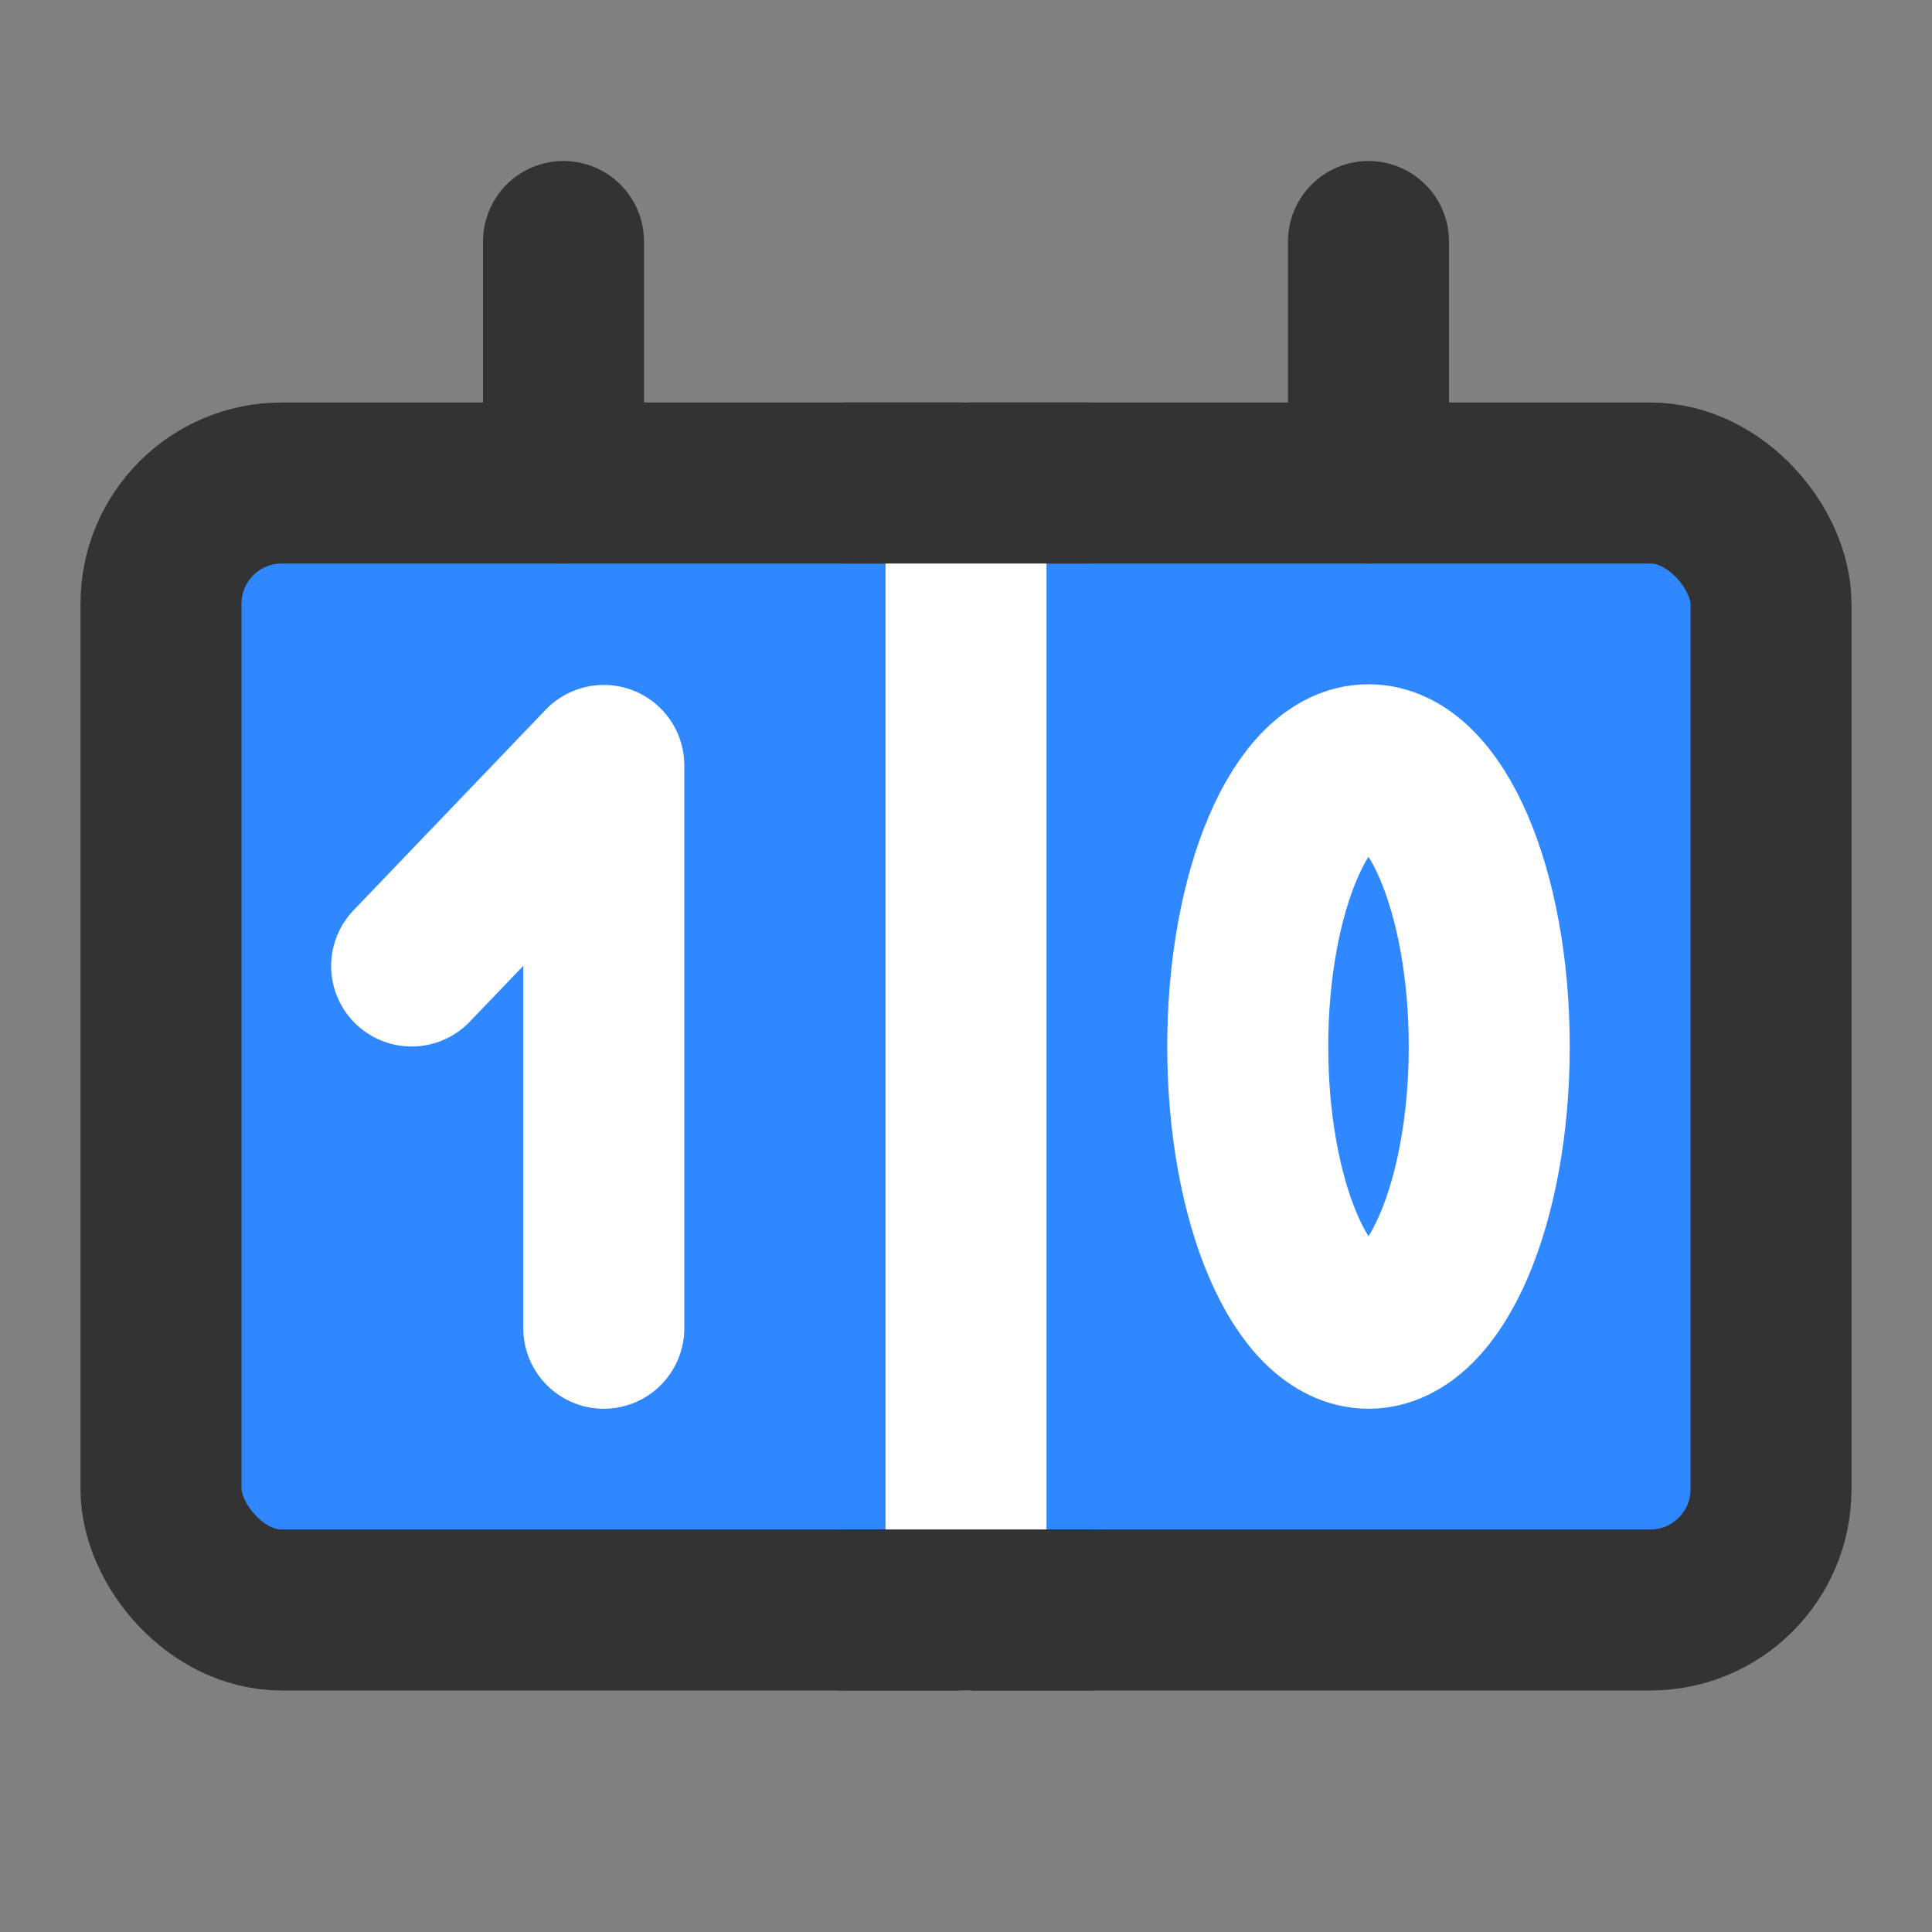 <?xml version="1.0" encoding="UTF-8"?><svg width="24" height="24" viewBox="0 0 48 48" fill="none" xmlns="http://www.w3.org/2000/svg"><rect x="0" y="0" width="48" height="48" fill="#808080" stroke="none"/><rect x="4" y="12" width="40" height="28" rx="3" fill="#2F88FF" stroke="#333" stroke-width="4" stroke-linejoin="round"/><path d="M14 6V12" stroke="#333" stroke-width="4" stroke-linecap="round" stroke-linejoin="round"/><path d="M34 6V12" stroke="#333" stroke-width="4" stroke-linecap="round" stroke-linejoin="round"/><path d="M10.227 24L15.001 19.017V33" stroke="#FFF" stroke-width="4" stroke-linecap="round" stroke-linejoin="round"/><path d="M24 12V40" stroke="#FFF" stroke-width="4" stroke-linecap="round" stroke-linejoin="round"/><ellipse cx="34" cy="26" rx="3" ry="7" stroke="#FFF" stroke-width="4" stroke-linejoin="round"/><path d="M21 12H27" stroke="#333" stroke-width="4" stroke-linecap="round" stroke-linejoin="round"/><path d="M21 40H27" stroke="#333" stroke-width="4" stroke-linecap="round" stroke-linejoin="round"/></svg>